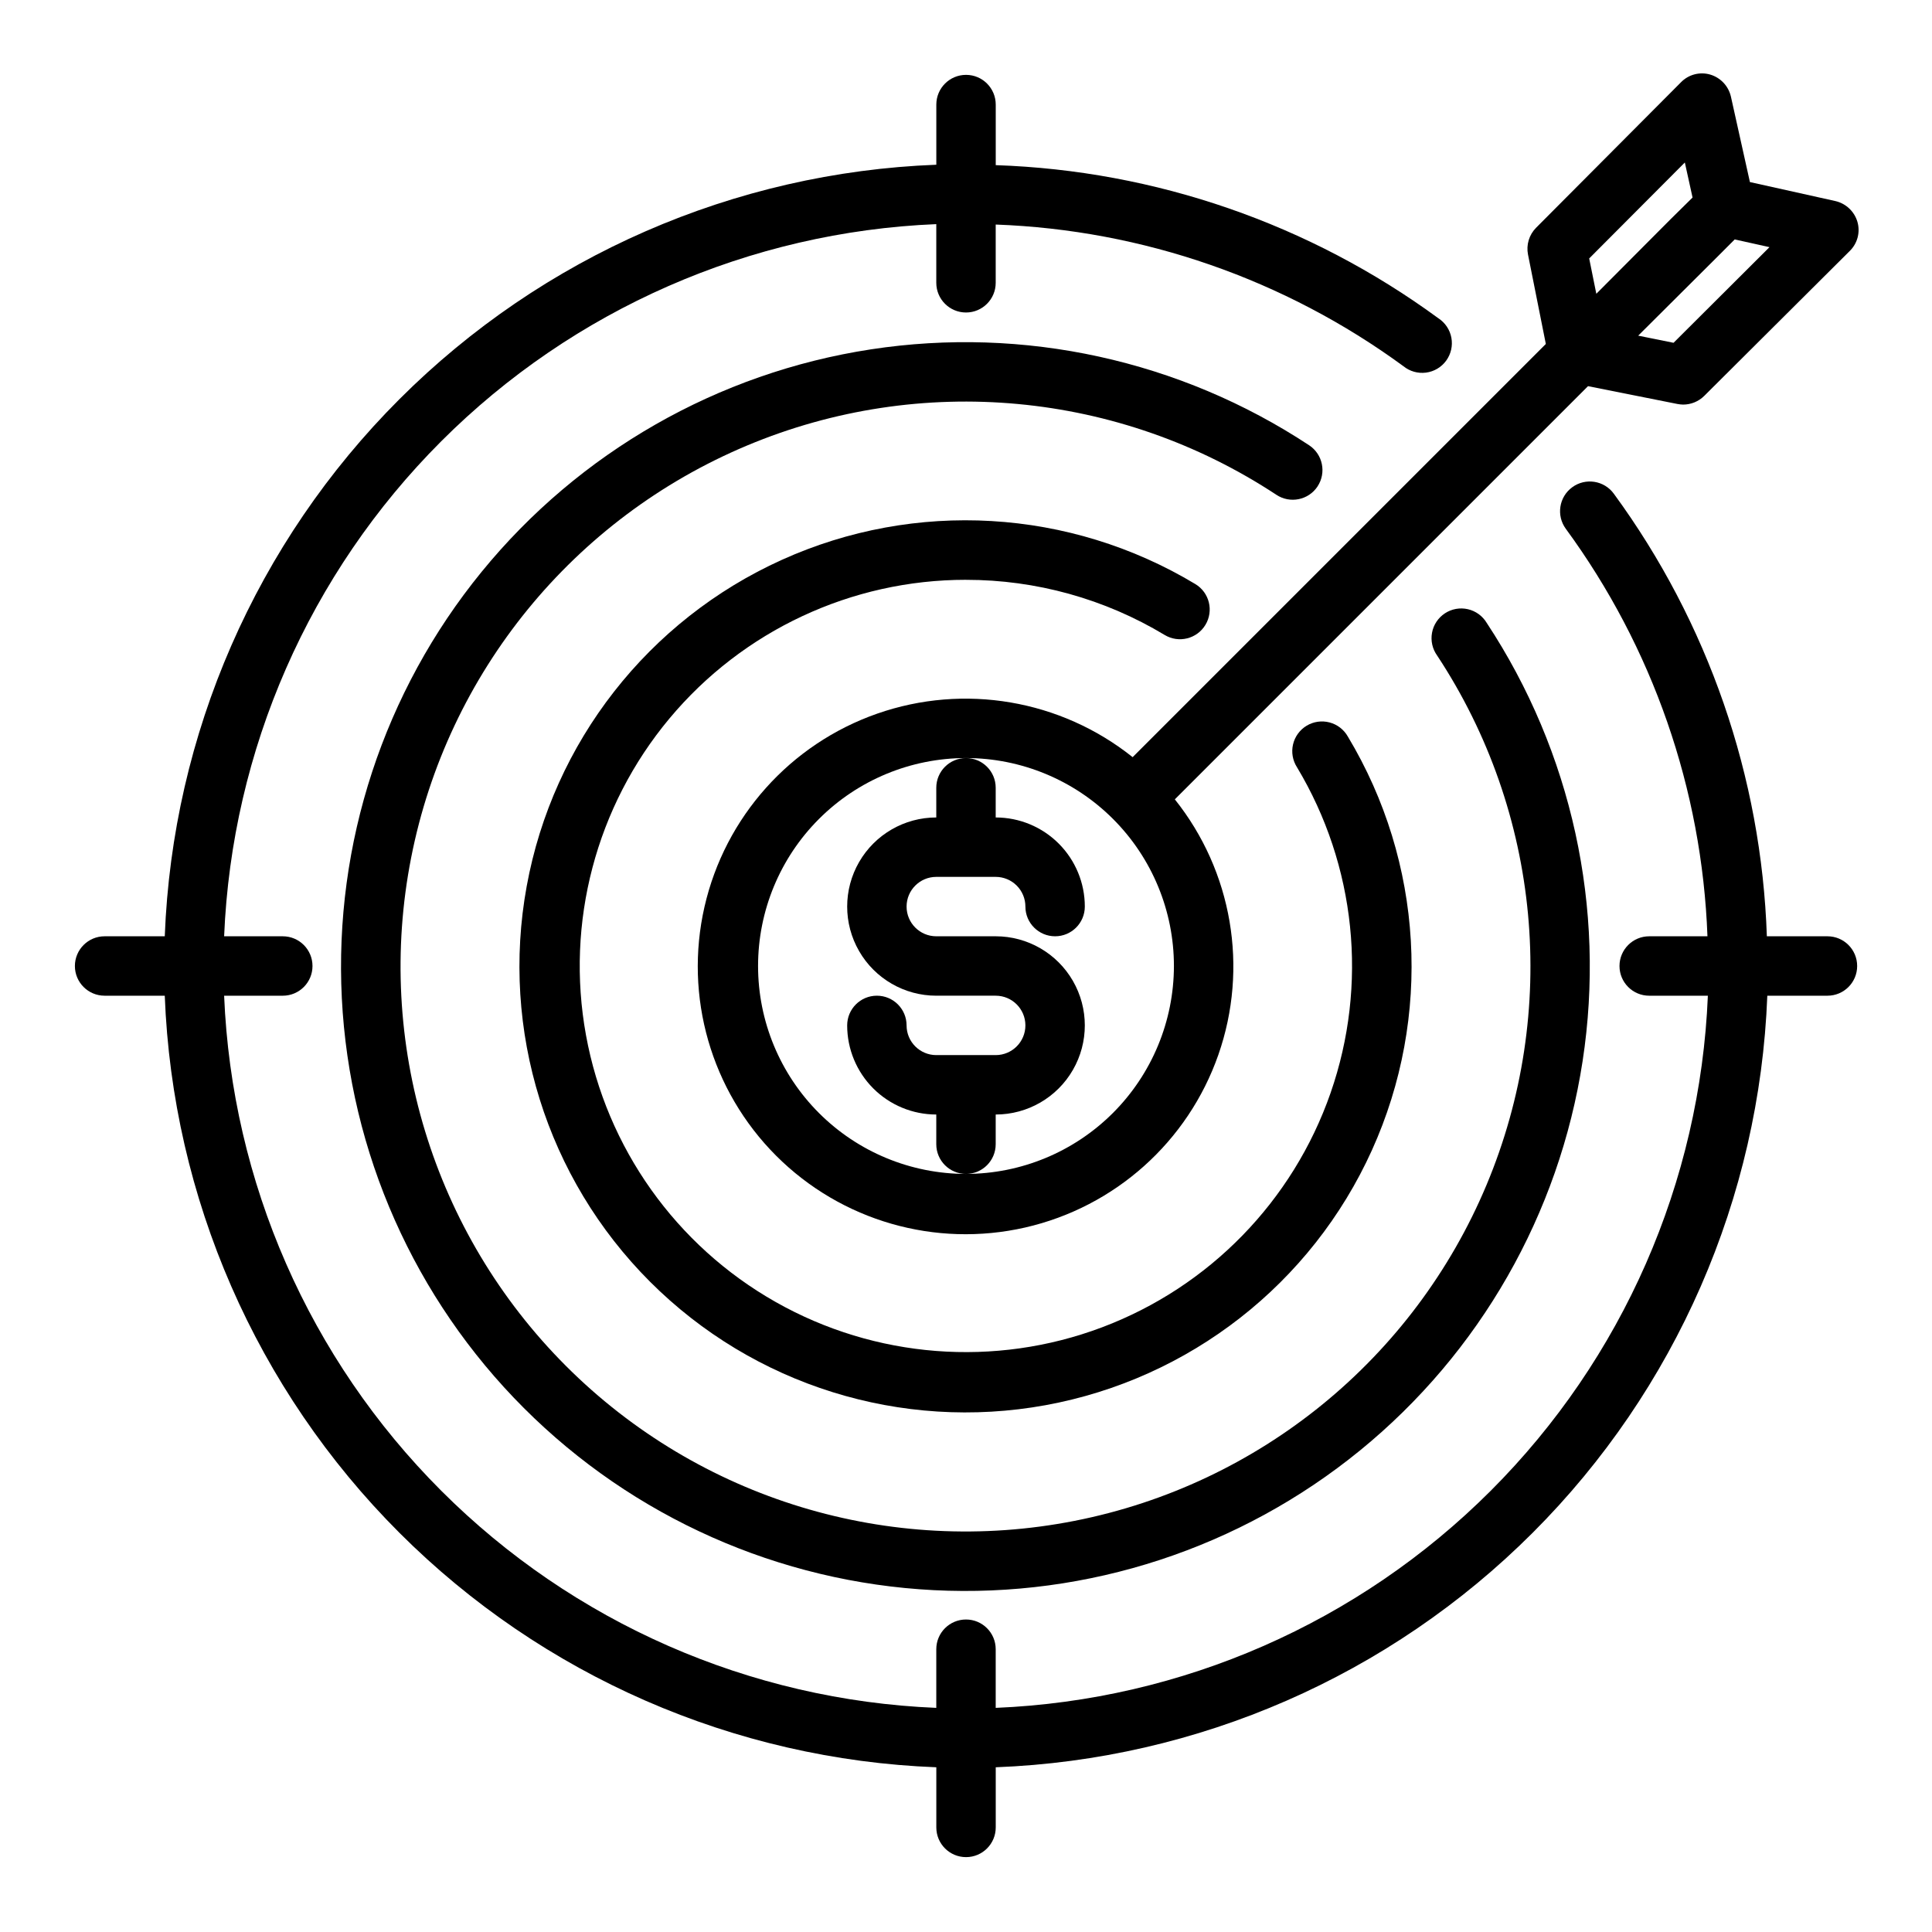 <?xml version="1.0" encoding="UTF-8"?>
<!-- The Best Svg Icon site in the world: iconSvg.co, Visit us! https://iconsvg.co -->
<svg fill="#000000" width="800px" height="800px" version="1.1" viewBox="144 144 512 512" xmlns="http://www.w3.org/2000/svg">
 <g>
  <path d="m407.87 447.23v-7.871c8.438 0 16.234-4.5 20.453-11.809 4.219-7.309 4.219-16.309 0-23.617-4.219-7.305-12.016-11.809-20.453-11.809h-15.746c-4.348 0-7.871-3.523-7.871-7.871s3.523-7.871 7.871-7.871h15.746c2.086 0 4.09 0.828 5.566 2.305s2.305 3.481 2.305 5.566c0 4.348 3.523 7.871 7.871 7.871 4.348 0 7.875-3.523 7.875-7.871 0-6.262-2.488-12.27-6.918-16.699-4.43-4.43-10.438-6.918-16.699-6.918v-7.871c0-4.348-3.523-7.871-7.871-7.871s-7.875 3.523-7.875 7.871v7.871c-8.438 0-16.23 4.504-20.449 11.809-4.219 7.309-4.219 16.309 0 23.617s12.012 11.809 20.449 11.809h15.746c4.348 0 7.871 3.523 7.871 7.871 0 4.348-3.523 7.871-7.871 7.871h-15.746c-4.348 0-7.871-3.523-7.871-7.871 0-4.348-3.523-7.871-7.871-7.871-4.348 0-7.871 3.523-7.871 7.871 0 6.266 2.488 12.27 6.914 16.699 4.43 4.43 10.438 6.918 16.699 6.918v7.871c0 4.348 3.527 7.871 7.875 7.871s7.871-3.523 7.871-7.871z"/>
  <path d="m493.16 272.91c2.394-3.625 1.402-8.504-2.219-10.906-34.219-22.562-75.598-31.625-116.12-25.426-40.516 6.195-77.293 27.211-103.2 58.977-25.906 31.762-39.105 72.012-37.035 112.95 2.07 40.938 19.262 79.648 48.246 108.64 28.98 28.984 67.691 46.184 108.62 48.262 40.938 2.078 81.191-11.113 112.96-37.02 31.77-25.902 52.789-62.676 58.996-103.19 6.203-40.516-2.852-81.895-25.41-116.12-1.102-1.844-2.91-3.156-5.004-3.637-2.094-0.477-4.293-0.078-6.086 1.102-1.793 1.184-3.027 3.047-3.41 5.16-0.387 2.113 0.109 4.293 1.367 6.031 27.461 41.656 32.367 94.254 13.086 140.27s-60.219 79.402-109.17 89.035c-48.953 9.637-99.488-5.746-134.77-41.023-35.281-35.273-50.676-85.809-41.047-134.76 9.625-48.953 43.004-89.898 89.016-109.19 46.012-19.293 98.609-14.395 140.27 13.059 3.625 2.402 8.508 1.41 10.91-2.211z"/>
  <path d="m400 297.66c18.547-0.012 36.746 5.039 52.641 14.609 3.723 2.246 8.562 1.051 10.809-2.672 2.25-3.727 1.055-8.566-2.672-10.812-33.262-20-74.227-22.398-109.59-6.414-35.371 15.984-60.641 48.312-67.609 86.496-6.973 38.18 5.246 77.352 32.684 104.8 27.441 27.449 66.609 39.68 104.79 32.727 38.184-6.957 70.523-32.215 86.52-67.578 16-35.363 13.617-76.324-6.367-109.6-1.043-1.859-2.793-3.215-4.856-3.762-2.059-0.547-4.254-0.234-6.078 0.867-1.824 1.102-3.125 2.894-3.606 4.969-0.48 2.078-0.098 4.262 1.059 6.051 15.617 26.027 18.871 57.641 8.891 86.305-9.984 28.664-32.172 51.418-60.578 62.113-28.402 10.695-60.09 8.23-86.5-6.727s-44.816-40.867-50.25-70.73c-5.434-29.859 2.672-60.594 22.121-83.895s48.242-36.766 78.594-36.754z"/>
  <path d="m628.29 392.12h-16.055c-1.43-42.285-15.562-83.156-40.562-117.29-2.566-3.512-7.496-4.277-11.008-1.711-3.516 2.566-4.281 7.496-1.715 11.008 23.035 31.434 36.113 69.055 37.543 108h-15.438c-4.348 0-7.871 3.527-7.871 7.875s3.523 7.871 7.871 7.871h15.547c-2.039 49.402-22.574 96.23-57.539 131.19-34.961 34.965-81.789 55.5-131.19 57.539v-15.547c0-4.348-3.523-7.871-7.871-7.871s-7.875 3.523-7.875 7.871v15.547c-49.398-2.039-96.23-22.574-131.19-57.539-34.961-34.961-55.5-81.789-57.539-131.19h15.547c4.348 0 7.871-3.523 7.871-7.871s-3.523-7.875-7.871-7.875h-15.547c2.039-49.398 22.578-96.23 57.539-131.19 34.961-34.961 81.793-55.5 131.19-57.539v15.547c0 4.348 3.527 7.871 7.875 7.871s7.871-3.523 7.871-7.871v-15.438c38.953 1.426 76.59 14.5 108.04 37.535 1.676 1.367 3.84 1.984 5.984 1.707 2.144-0.273 4.082-1.422 5.356-3.172 1.273-1.746 1.773-3.941 1.379-6.066-0.395-2.129-1.645-4-3.461-5.176-34.129-25.012-75.004-39.148-117.29-40.57v-16.051c0-4.348-3.523-7.875-7.871-7.875s-7.875 3.527-7.875 7.875v15.941c-53.574 2.047-104.4 24.25-142.31 62.16s-60.113 88.738-62.16 142.31h-15.941c-4.348 0-7.875 3.527-7.875 7.875s3.527 7.871 7.875 7.871h15.941c2.047 53.574 24.25 104.4 62.16 142.31 37.91 37.914 88.738 60.113 142.31 62.164v15.941c0 4.348 3.527 7.871 7.875 7.871s7.871-3.523 7.871-7.871v-15.941c53.574-2.051 104.4-24.25 142.31-62.164 37.914-37.91 60.113-88.738 62.164-142.31h15.941c4.348 0 7.871-3.523 7.871-7.871s-3.523-7.875-7.871-7.875z"/>
  <path d="m636.24 202.8c-0.805-2.754-3.031-4.859-5.824-5.512l-22.672-5.039-5.039-22.672v0.004c-0.648-2.797-2.758-5.023-5.512-5.828-2.75-0.789-5.715-0.004-7.715 2.047l-38.414 38.574c-1.836 1.863-2.633 4.516-2.125 7.086l4.723 23.695-109.5 109.5c-19.078-15.23-44.645-19.586-67.691-11.535-23.047 8.055-40.336 27.391-45.773 51.191-5.434 23.797 1.742 48.723 19.004 65.984 17.266 17.262 42.188 24.441 65.988 19.004 23.797-5.438 43.133-22.727 51.188-45.773s3.695-48.613-11.535-67.691l109.5-109.5 23.695 4.723c0.492 0.094 0.992 0.145 1.492 0.16 2.094 0.004 4.102-0.816 5.59-2.285l38.574-38.414c2.051-2 2.84-4.965 2.047-7.715zm-236.24 252.3c-14.617 0-28.633-5.805-38.965-16.137-10.336-10.336-16.141-24.352-16.141-38.965 0-14.617 5.805-28.633 16.141-38.965 10.332-10.336 24.348-16.141 38.965-16.141 14.613 0 28.629 5.805 38.965 16.141 10.332 10.332 16.137 24.348 16.137 38.965-0.016 14.609-5.828 28.613-16.156 38.945-10.332 10.328-24.336 16.141-38.945 16.156zm165.15-242.61 25.348-25.43 2.047 9.289-5.824 5.746-19.68 19.758zm22.355 22.355-9.367-1.891 19.758-19.68 5.824-5.824 9.211 2.047z"/>
 </g>
</svg>